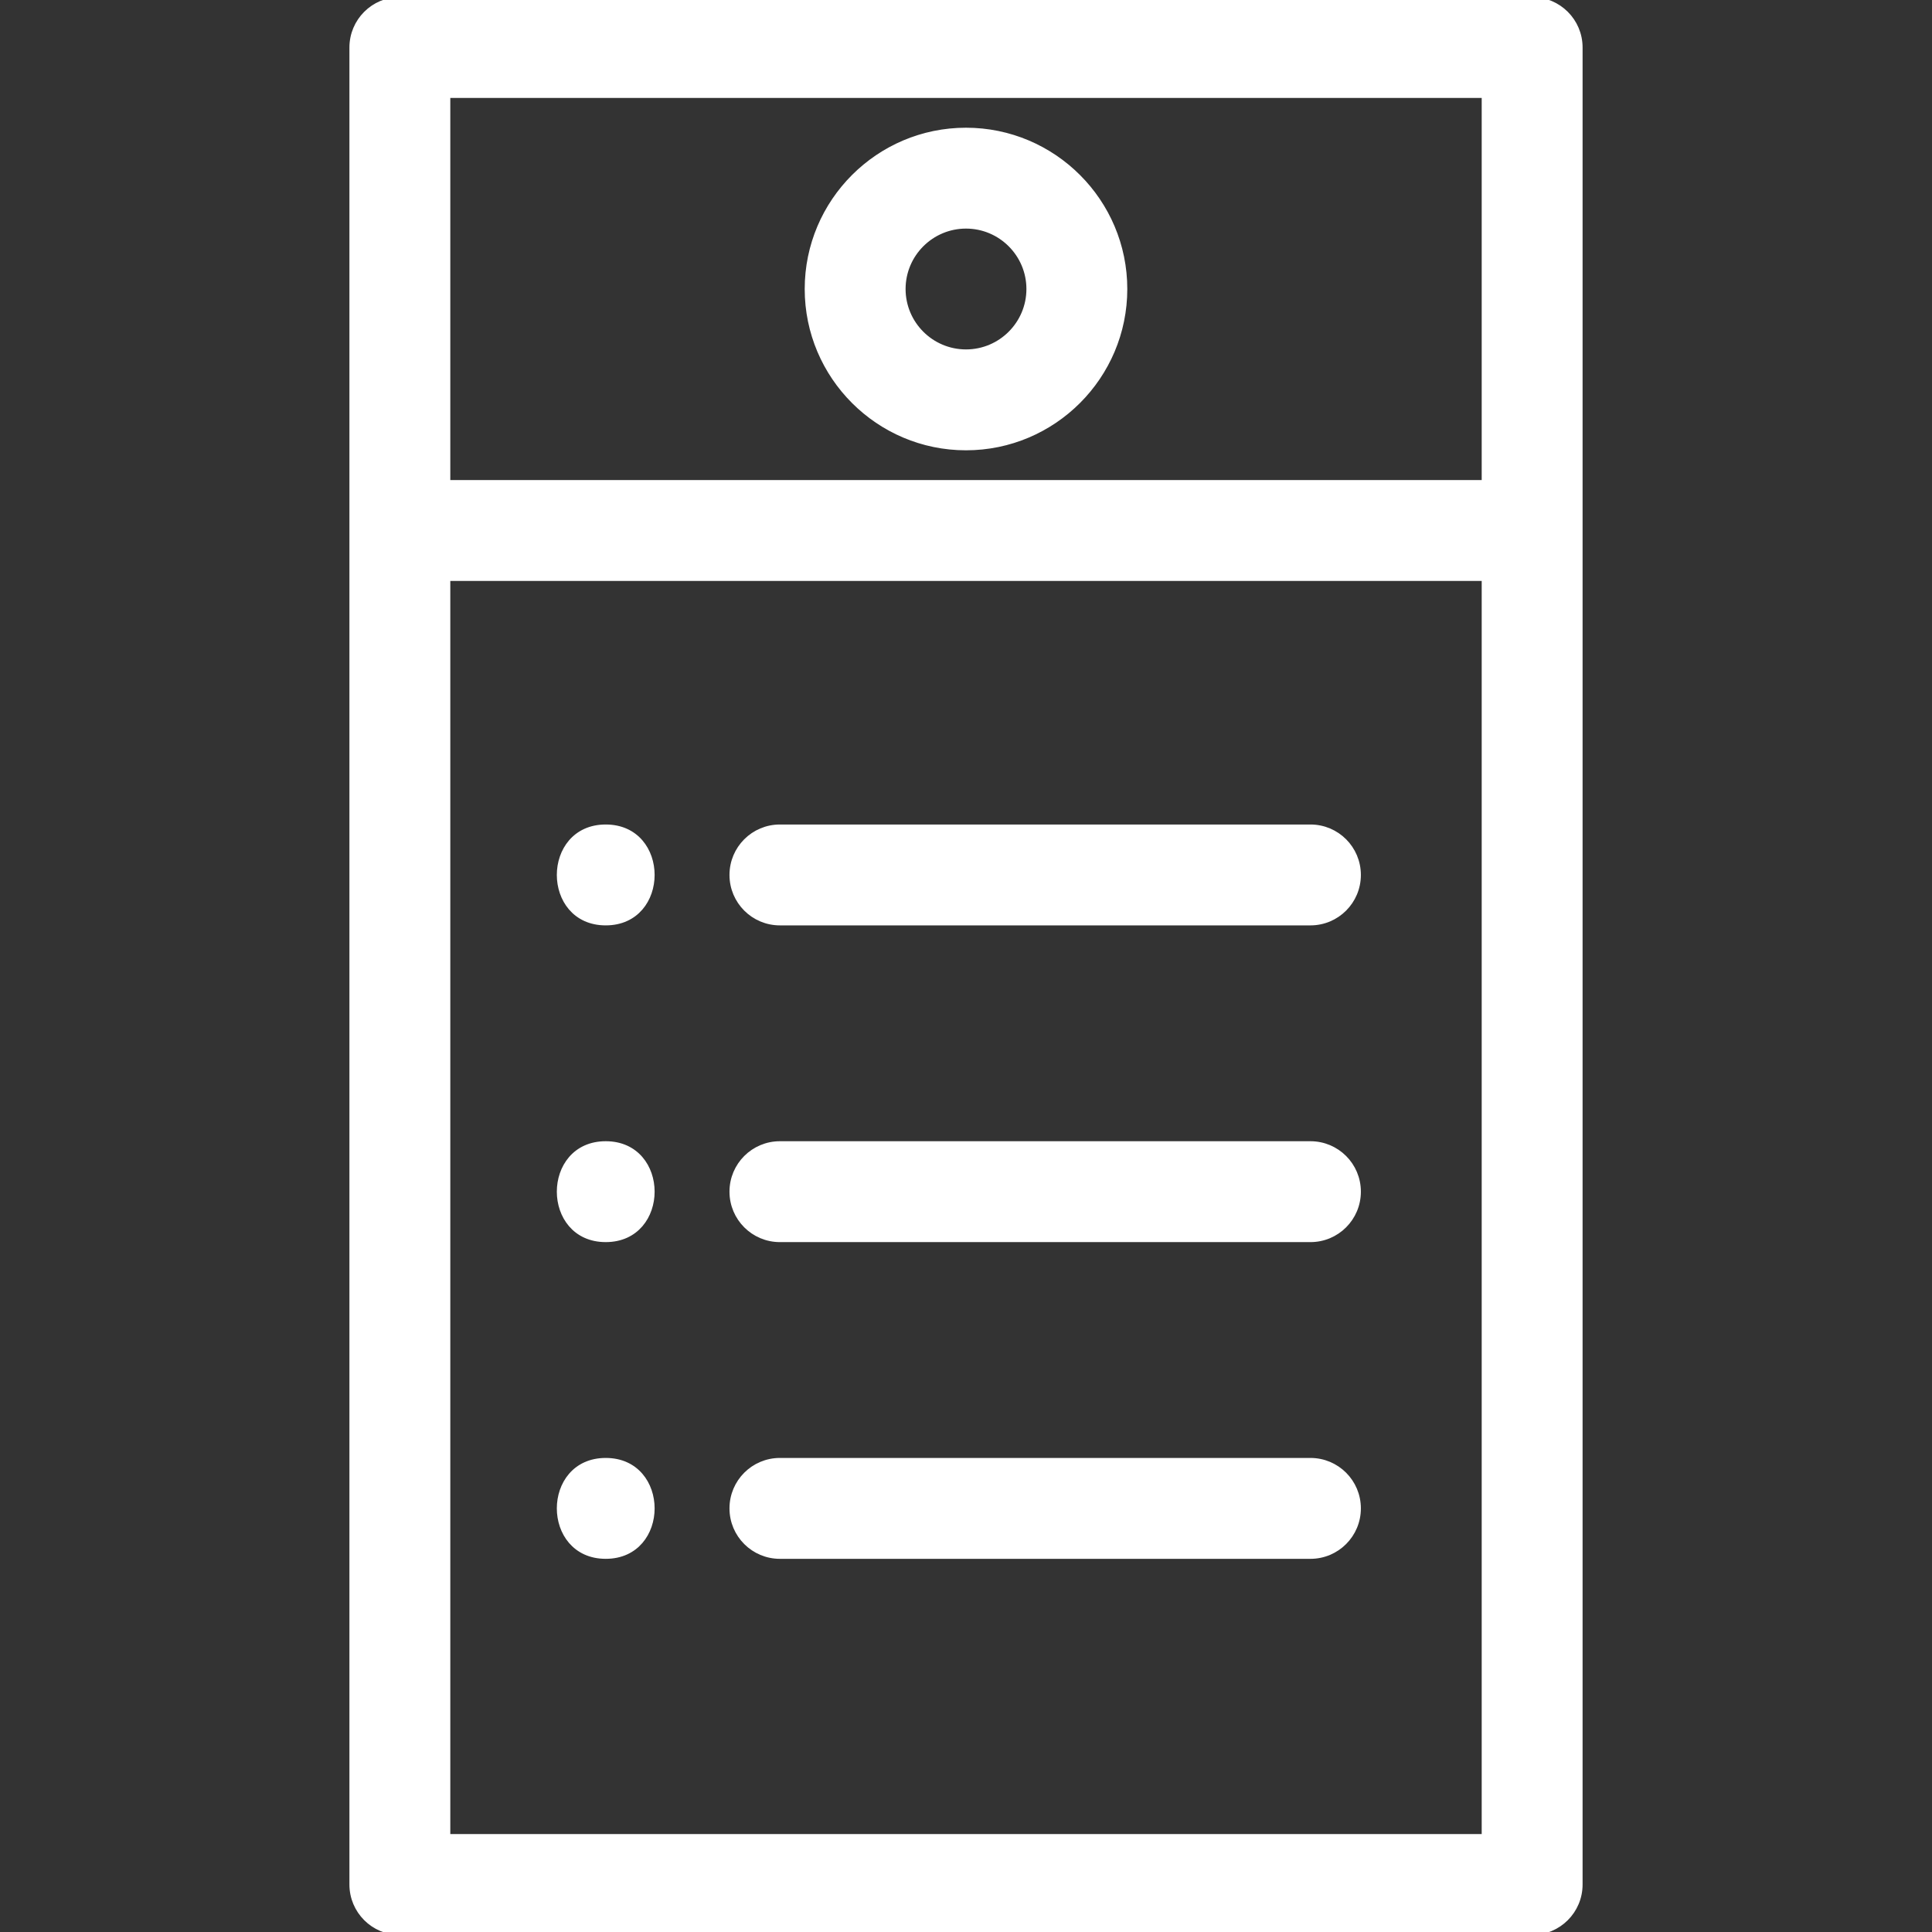 <!DOCTYPE svg PUBLIC "-//W3C//DTD SVG 1.1//EN" "http://www.w3.org/Graphics/SVG/1.1/DTD/svg11.dtd">
<!-- Uploaded to: SVG Repo, www.svgrepo.com, Transformed by: SVG Repo Mixer Tools -->
<svg fill="#fff" version="1.1" id="Capa_1" xmlns="http://www.w3.org/2000/svg" xmlns:xlink="http://www.w3.org/1999/xlink" width="64px" height="64px" viewBox="0 0 329.4 329.4" xml:space="preserve" stroke="#fff">
<rect x="0" y="0" width="329.4" height="329.4" fill="#333333" stroke="none"/>
<g id="SVGRepo_bgCarrier" stroke-width="0"/>
<g id="SVGRepo_tracerCarrier" stroke-linecap="round" stroke-linejoin="round"/>
<g id="SVGRepo_iconCarrier"> <g> <g> <path d="M68.175,329.4h193.05c4.478,0,8.101-3.623,8.101-8.101V90.45V8.1c0-4.477-3.623-8.1-8.101-8.1H68.175 c-4.477,0-8.1,3.623-8.1,8.1V90.45V321.3C60.075,325.777,63.698,329.4,68.175,329.4z M76.275,98.55h176.85V313.2H76.275V98.55z M76.275,82.35V16.2h176.85V82.35H76.275z"/> <path d="M164.7,22.275c-14.887,0-27,12.113-27,27s12.113,27,27,27c14.887,0,27-12.113,27-27S179.587,22.275,164.7,22.275z M164.7,60.075c-5.957,0-10.8-4.844-10.8-10.8s4.843-10.8,10.8-10.8c5.959,0,10.8,4.844,10.8,10.8S170.659,60.075,164.7,60.075z"/> <path d="M223.425,141.075h-90.45c-4.477,0-8.1,3.623-8.1,8.1c0,4.478,3.623,8.1,8.1,8.1h90.45c4.478,0,8.1-3.623,8.1-8.1 C231.524,144.698,227.902,141.075,223.425,141.075z"/> <path d="M223.425,195.075h-90.45c-4.477,0-8.1,3.622-8.1,8.1s3.623,8.101,8.1,8.101h90.45c4.478,0,8.1-3.623,8.1-8.101 S227.902,195.075,223.425,195.075z"/> <path d="M223.425,249.075h-90.45c-4.477,0-8.1,3.623-8.1,8.1c0,4.478,3.623,8.101,8.1,8.101h90.45c4.478,0,8.1-3.623,8.1-8.101 C231.524,252.698,227.902,249.075,223.425,249.075z"/> <path d="M103.275,141.075c-10.45,0-10.45,16.2,0,16.2C113.724,157.275,113.724,141.075,103.275,141.075z"/> <path d="M103.275,195.075c-10.45,0-10.45,16.2,0,16.2C113.724,211.275,113.724,195.075,103.275,195.075z"/> <path d="M103.275,249.075c-10.45,0-10.45,16.2,0,16.2C113.724,265.275,113.724,249.075,103.275,249.075z"/> </g> </g> </g>
</svg>